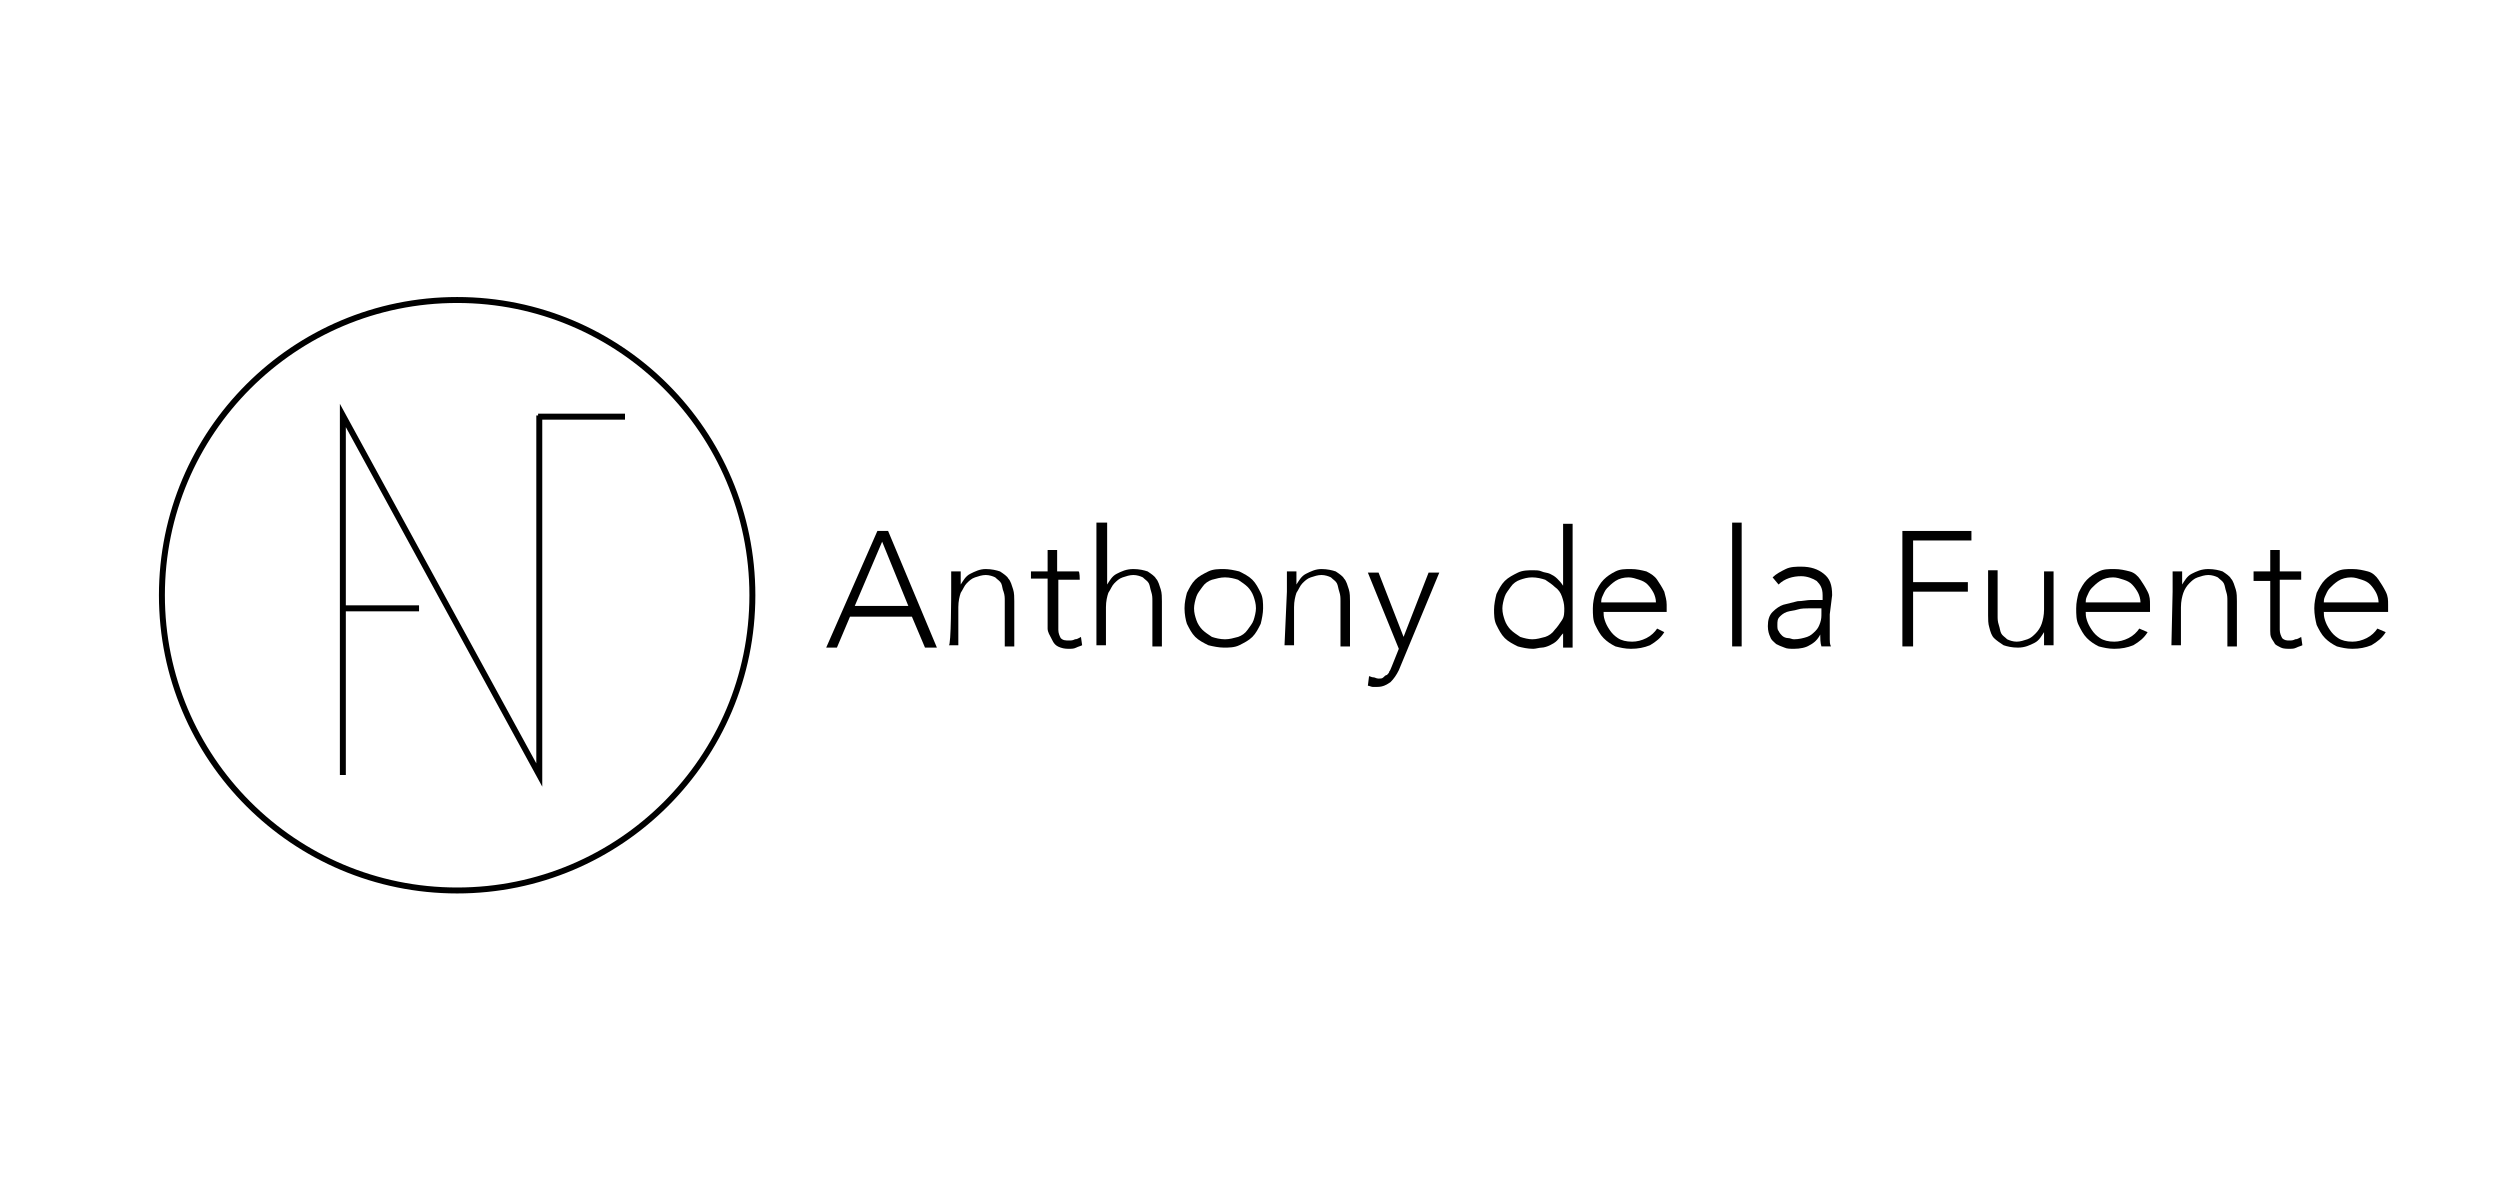 <?xml version="1.0" encoding="utf-8"?>
<!-- Generator: Adobe Illustrator 25.2.3, SVG Export Plug-In . SVG Version: 6.00 Build 0)  -->
<svg version="1.1" id="Layer_1" xmlns="http://www.w3.org/2000/svg" xmlns:xlink="http://www.w3.org/1999/xlink" x="0px" y="0px"
	 viewBox="0 0 210 100" style="enable-background:new 0 0 210 100;" xml:space="preserve">
<style type="text/css">
	.st0{fill:none;stroke:#000000;stroke-width:0.5;stroke-miterlimit:10;}
	.st1{fill:none;stroke:#000000;stroke-width:0.5;stroke-linejoin:bevel;stroke-miterlimit:10;}
</style>
<g>
	<path d="M73.7,44.6h0.9l4.1,9.8h-1l-1.1-2.6h-5.2l-1.1,2.6h-0.9L73.7,44.6z M74.1,45.5l-2.3,5.4h4.5L74.1,45.5z"/>
	<path d="M79.9,49.7c0-0.1,0-0.3,0-0.4c0-0.2,0-0.3,0-0.5c0-0.2,0-0.3,0-0.5s0-0.3,0-0.3h0.8c0,0.2,0,0.5,0,0.7s0,0.4,0,0.4h0
		c0.2-0.3,0.4-0.7,0.8-0.9c0.4-0.2,0.8-0.4,1.3-0.4c0.5,0,0.9,0.1,1.2,0.2c0.3,0.2,0.6,0.4,0.7,0.6c0.2,0.2,0.3,0.6,0.4,0.9
		c0.1,0.3,0.1,0.7,0.1,1v3.8h-0.8v-3.8c0-0.3,0-0.5-0.1-0.8c-0.1-0.2-0.1-0.5-0.2-0.7c-0.1-0.2-0.3-0.3-0.5-0.5
		c-0.2-0.1-0.5-0.2-0.8-0.2c-0.3,0-0.6,0.1-0.9,0.2c-0.3,0.1-0.5,0.3-0.7,0.5c-0.2,0.2-0.3,0.5-0.5,0.8c-0.1,0.3-0.2,0.7-0.2,1.2
		v3.2h-0.8C79.9,54.3,79.9,49.7,79.9,49.7z"/>
	<path d="M90.7,48.7h-1.8v4.2c0,0.3,0.1,0.5,0.2,0.7c0.2,0.2,0.4,0.2,0.7,0.2c0.2,0,0.3,0,0.5-0.1c0.2,0,0.3-0.1,0.5-0.2l0.1,0.7
		c-0.2,0.1-0.3,0.1-0.5,0.2c-0.2,0.1-0.4,0.1-0.5,0.1c-0.3,0-0.5,0-0.8-0.1s-0.4-0.2-0.5-0.3s-0.2-0.3-0.3-0.5S88,53.1,88,52.8v-4.2
		h-1.4V48H88v-1.8h0.8V48h1.8C90.7,48,90.7,48.7,90.7,48.7z"/>
	<path d="M92.2,43.9H93v5.2h0c0.2-0.3,0.4-0.7,0.8-0.9c0.4-0.2,0.8-0.4,1.4-0.4c0.5,0,0.9,0.1,1.2,0.2c0.3,0.2,0.6,0.4,0.7,0.6
		c0.2,0.2,0.3,0.6,0.4,0.9c0.1,0.3,0.1,0.7,0.1,1v3.8h-0.8v-3.8c0-0.3,0-0.5-0.1-0.8s-0.1-0.5-0.2-0.7c-0.1-0.2-0.3-0.3-0.5-0.5
		c-0.2-0.1-0.5-0.2-0.8-0.2c-0.3,0-0.6,0.1-0.9,0.2c-0.3,0.1-0.5,0.3-0.7,0.5c-0.2,0.2-0.3,0.5-0.5,0.8c-0.1,0.3-0.2,0.7-0.2,1.2
		v3.2h-0.8V43.9z"/>
	<path d="M99.5,51.1c0-0.5,0.1-0.9,0.2-1.3c0.2-0.4,0.4-0.8,0.7-1.1c0.3-0.3,0.7-0.5,1.1-0.7c0.4-0.2,0.9-0.2,1.3-0.2
		s0.9,0.1,1.3,0.2c0.4,0.2,0.8,0.4,1.1,0.7c0.3,0.3,0.5,0.7,0.7,1.1c0.2,0.4,0.2,0.9,0.2,1.3s-0.1,0.9-0.2,1.3
		c-0.2,0.4-0.4,0.8-0.7,1.1c-0.3,0.3-0.7,0.5-1.1,0.7c-0.4,0.2-0.9,0.2-1.3,0.2s-0.9-0.1-1.3-0.2c-0.4-0.2-0.8-0.4-1.1-0.7
		c-0.3-0.3-0.5-0.7-0.7-1.1C99.6,52.1,99.5,51.6,99.5,51.1z M100.3,51.1c0,0.4,0.1,0.7,0.2,1c0.1,0.3,0.3,0.6,0.5,0.8
		c0.2,0.2,0.5,0.4,0.8,0.6c0.3,0.1,0.7,0.2,1.1,0.2s0.7-0.1,1.1-0.2c0.3-0.1,0.6-0.3,0.8-0.6s0.4-0.5,0.5-0.8s0.2-0.7,0.2-1
		c0-0.4-0.1-0.7-0.2-1c-0.1-0.3-0.3-0.6-0.5-0.8c-0.2-0.2-0.5-0.4-0.8-0.6c-0.3-0.1-0.7-0.2-1.1-0.2s-0.7,0.1-1.1,0.2
		c-0.3,0.1-0.6,0.3-0.8,0.6s-0.4,0.5-0.5,0.8C100.4,50.4,100.3,50.8,100.3,51.1z"/>
	<path d="M108.1,49.7c0-0.1,0-0.3,0-0.4s0-0.3,0-0.5c0-0.2,0-0.3,0-0.5c0-0.2,0-0.3,0-0.3h0.8c0,0.2,0,0.5,0,0.7s0,0.4,0,0.4h0
		c0.2-0.3,0.4-0.7,0.8-0.9s0.8-0.4,1.3-0.4c0.5,0,0.9,0.1,1.2,0.2c0.3,0.2,0.6,0.4,0.7,0.6c0.2,0.2,0.3,0.6,0.4,0.9
		c0.1,0.3,0.1,0.7,0.1,1v3.8h-0.8v-3.8c0-0.3,0-0.5-0.1-0.8s-0.1-0.5-0.2-0.7c-0.1-0.2-0.3-0.3-0.5-0.5c-0.2-0.1-0.5-0.2-0.8-0.2
		c-0.3,0-0.6,0.1-0.9,0.2c-0.3,0.1-0.5,0.3-0.7,0.5c-0.2,0.2-0.3,0.5-0.5,0.8c-0.1,0.3-0.2,0.7-0.2,1.2v3.2h-0.8L108.1,49.7
		L108.1,49.7z"/>
	<path d="M117.5,56.3c-0.2,0.4-0.4,0.7-0.7,1c-0.3,0.2-0.6,0.4-1.1,0.4c-0.1,0-0.3,0-0.4,0s-0.3-0.1-0.4-0.1l0.1-0.8
		c0.1,0,0.2,0.1,0.4,0.1c0.1,0,0.2,0.1,0.4,0.1c0.2,0,0.3,0,0.4-0.1c0.1-0.1,0.2-0.2,0.3-0.2c0.1-0.1,0.2-0.2,0.2-0.3
		c0.1-0.1,0.1-0.2,0.2-0.4l0.6-1.5l-2.6-6.4h0.9l2.1,5.4l2.1-5.4h0.9L117.5,56.3z"/>
	<path d="M131.3,53.2L131.3,53.2c-0.2,0.2-0.3,0.4-0.5,0.6c-0.2,0.2-0.4,0.3-0.6,0.4s-0.5,0.2-0.7,0.2s-0.5,0.1-0.7,0.1
		c-0.5,0-0.9-0.1-1.3-0.2c-0.4-0.2-0.8-0.4-1.1-0.7c-0.3-0.3-0.5-0.7-0.7-1.1s-0.2-0.9-0.2-1.3s0.1-0.9,0.2-1.3
		c0.2-0.4,0.4-0.8,0.7-1.1c0.3-0.3,0.7-0.5,1.1-0.7c0.4-0.2,0.9-0.2,1.3-0.2c0.2,0,0.5,0,0.7,0.1s0.5,0.1,0.7,0.2
		c0.2,0.1,0.4,0.2,0.6,0.4s0.3,0.3,0.5,0.6h0v-5.2h0.8v10.4h-0.8V53.2z M131.4,51.1c0-0.4-0.1-0.7-0.2-1s-0.3-0.6-0.6-0.8
		c-0.2-0.2-0.5-0.4-0.8-0.6c-0.3-0.1-0.7-0.2-1.1-0.2c-0.4,0-0.7,0.1-1,0.2c-0.3,0.1-0.6,0.3-0.8,0.6s-0.4,0.5-0.5,0.8
		c-0.1,0.3-0.2,0.7-0.2,1c0,0.4,0.1,0.7,0.2,1c0.1,0.3,0.3,0.6,0.5,0.8c0.2,0.2,0.5,0.4,0.8,0.6c0.3,0.1,0.7,0.2,1,0.2
		c0.4,0,0.7-0.1,1.1-0.2c0.3-0.1,0.6-0.3,0.8-0.6c0.2-0.2,0.4-0.5,0.6-0.8S131.4,51.5,131.4,51.1z"/>
	<path d="M139.8,53.1c-0.3,0.5-0.7,0.8-1.2,1.1c-0.5,0.2-1,0.3-1.6,0.3c-0.5,0-0.9-0.1-1.3-0.2c-0.4-0.2-0.7-0.4-1-0.7
		c-0.3-0.3-0.5-0.7-0.7-1.1s-0.2-0.9-0.2-1.4c0-0.5,0.1-0.9,0.2-1.3c0.2-0.4,0.4-0.8,0.7-1.1c0.3-0.3,0.6-0.5,1-0.7s0.8-0.2,1.3-0.2
		c0.5,0,0.9,0.1,1.3,0.2c0.4,0.2,0.7,0.4,0.9,0.7s0.4,0.6,0.6,1c0.1,0.4,0.2,0.7,0.2,1.1v0.6h-5.3c0,0.2,0,0.4,0.1,0.7
		c0.1,0.3,0.2,0.5,0.4,0.8c0.2,0.3,0.4,0.5,0.7,0.7s0.7,0.3,1.2,0.3c0.4,0,0.8-0.1,1.2-0.3c0.4-0.2,0.7-0.5,0.9-0.8L139.8,53.1z
		 M139.1,50.6c0-0.3-0.1-0.6-0.2-0.8c-0.1-0.2-0.3-0.5-0.5-0.7s-0.4-0.3-0.7-0.4c-0.3-0.1-0.6-0.2-0.9-0.2c-0.4,0-0.8,0.1-1.1,0.3
		c-0.3,0.2-0.5,0.4-0.7,0.6c-0.2,0.2-0.3,0.5-0.4,0.7c-0.1,0.2-0.1,0.4-0.1,0.5C134.6,50.6,139.1,50.6,139.1,50.6z"/>
	<path d="M145.5,43.9h0.8v10.4h-0.8V43.9z"/>
	<path d="M153.7,51.6c0,0.3,0,0.6,0,0.8c0,0.2,0,0.5,0,0.7s0,0.4,0,0.6c0,0.2,0,0.4,0.1,0.6H153c-0.1-0.3-0.1-0.7-0.1-1h0
		c-0.2,0.4-0.5,0.7-0.9,0.9c-0.3,0.2-0.8,0.3-1.3,0.3c-0.3,0-0.6,0-0.8-0.1c-0.3-0.1-0.5-0.2-0.7-0.3c-0.2-0.2-0.4-0.3-0.5-0.6
		c-0.1-0.2-0.2-0.5-0.2-0.9c0-0.5,0.1-0.9,0.4-1.2s0.6-0.5,0.9-0.6c0.4-0.1,0.8-0.2,1.2-0.3c0.4,0,0.8-0.1,1.1-0.1h1v-0.4
		c0-0.6-0.2-0.9-0.5-1.2c-0.3-0.2-0.8-0.4-1.3-0.4c-0.7,0-1.4,0.2-1.9,0.7l-0.5-0.6c0.3-0.3,0.7-0.5,1.1-0.7s0.9-0.2,1.3-0.2
		c0.8,0,1.4,0.2,1.9,0.6c0.5,0.4,0.7,0.9,0.7,1.8L153.7,51.6L153.7,51.6z M152,51.1c-0.3,0-0.7,0-1,0.1c-0.3,0.1-0.6,0.1-0.9,0.2
		c-0.3,0.1-0.5,0.3-0.6,0.4c-0.2,0.2-0.2,0.4-0.2,0.7c0,0.2,0,0.4,0.1,0.5c0.1,0.2,0.2,0.3,0.3,0.4c0.1,0.1,0.3,0.2,0.5,0.2
		s0.3,0.1,0.5,0.1c0.4,0,0.8-0.1,1.1-0.2c0.3-0.1,0.5-0.3,0.7-0.5c0.2-0.2,0.3-0.4,0.4-0.7c0.1-0.3,0.1-0.5,0.1-0.8v-0.4L152,51.1
		L152,51.1z"/>
	<path d="M159.7,44.6h5.9v0.8h-4.9v3.5h4.6v0.8h-4.6v4.6h-0.9V44.6z"/>
	<path d="M172.5,52.5c0,0.1,0,0.3,0,0.4s0,0.3,0,0.5s0,0.3,0,0.5c0,0.2,0,0.3,0,0.3h-0.8c0-0.2,0-0.5,0-0.7s0-0.4,0-0.4h0
		c-0.2,0.3-0.4,0.7-0.8,0.9s-0.8,0.4-1.4,0.4c-0.5,0-0.9-0.1-1.2-0.2c-0.3-0.2-0.6-0.4-0.8-0.6c-0.2-0.2-0.3-0.5-0.4-0.9
		c-0.1-0.3-0.1-0.7-0.1-1v-3.8h0.8v3.8c0,0.3,0,0.5,0.1,0.8s0.1,0.5,0.2,0.7c0.1,0.2,0.3,0.3,0.5,0.5c0.2,0.1,0.5,0.2,0.8,0.2
		c0.3,0,0.6-0.1,0.9-0.2s0.5-0.3,0.7-0.5c0.2-0.2,0.4-0.5,0.5-0.8c0.1-0.3,0.2-0.7,0.2-1.2v-3.2h0.8L172.5,52.5L172.5,52.5z"/>
	<path d="M180.4,53.1c-0.3,0.5-0.7,0.8-1.2,1.1c-0.5,0.2-1,0.3-1.6,0.3c-0.5,0-0.9-0.1-1.3-0.2c-0.4-0.2-0.7-0.4-1-0.7
		c-0.3-0.3-0.5-0.7-0.7-1.1s-0.2-0.9-0.2-1.4c0-0.5,0.1-0.9,0.2-1.3c0.2-0.4,0.4-0.8,0.7-1.1c0.3-0.3,0.6-0.5,1-0.7s0.8-0.2,1.3-0.2
		c0.5,0,0.9,0.1,1.3,0.2s0.7,0.4,0.9,0.7s0.4,0.6,0.6,1s0.2,0.7,0.2,1.1v0.6h-5.4c0,0.2,0,0.4,0.1,0.7s0.2,0.5,0.4,0.8
		c0.2,0.3,0.4,0.5,0.7,0.7c0.3,0.2,0.7,0.3,1.2,0.3c0.4,0,0.8-0.1,1.2-0.3c0.4-0.2,0.7-0.5,0.9-0.8L180.4,53.1z M179.8,50.6
		c0-0.3-0.1-0.6-0.2-0.8c-0.1-0.2-0.3-0.5-0.5-0.7s-0.4-0.3-0.7-0.4s-0.6-0.2-0.9-0.2c-0.4,0-0.8,0.1-1.1,0.3
		c-0.3,0.2-0.5,0.4-0.7,0.6c-0.2,0.2-0.3,0.5-0.4,0.7c-0.1,0.2-0.1,0.4-0.1,0.5C175.3,50.6,179.8,50.6,179.8,50.6z"/>
	<path d="M182.5,49.7c0-0.1,0-0.3,0-0.4s0-0.3,0-0.5c0-0.2,0-0.3,0-0.5s0-0.3,0-0.3h0.8c0,0.2,0,0.5,0,0.7s0,0.4,0,0.4h0
		c0.2-0.3,0.4-0.7,0.8-0.9s0.8-0.4,1.4-0.4c0.5,0,0.9,0.1,1.2,0.2c0.3,0.2,0.6,0.4,0.7,0.6c0.2,0.2,0.3,0.6,0.4,0.9
		c0.1,0.3,0.1,0.7,0.1,1v3.8h-0.8v-3.8c0-0.3,0-0.5-0.1-0.8s-0.1-0.5-0.2-0.7c-0.1-0.2-0.3-0.3-0.5-0.5c-0.2-0.1-0.5-0.2-0.8-0.2
		c-0.3,0-0.6,0.1-0.9,0.2s-0.5,0.3-0.7,0.5c-0.2,0.2-0.4,0.5-0.5,0.8c-0.1,0.3-0.2,0.7-0.2,1.2v3.2h-0.8L182.5,49.7L182.5,49.7z"/>
	<path d="M193.3,48.7h-1.8v4.2c0,0.3,0.1,0.5,0.2,0.7c0.2,0.2,0.4,0.2,0.6,0.2c0.2,0,0.3,0,0.5-0.1c0.2,0,0.3-0.1,0.5-0.2l0.1,0.7
		c-0.2,0.1-0.3,0.1-0.5,0.2c-0.2,0.1-0.4,0.1-0.5,0.1c-0.3,0-0.6,0-0.8-0.1c-0.2-0.1-0.4-0.2-0.5-0.3c-0.1-0.2-0.2-0.3-0.3-0.5
		s-0.1-0.4-0.1-0.6v-4.2h-1.4V48h1.4v-1.8h0.8V48h1.8L193.3,48.7L193.3,48.7z"/>
	<path d="M200.4,53.1c-0.3,0.5-0.7,0.8-1.2,1.1c-0.5,0.2-1,0.3-1.6,0.3c-0.5,0-0.9-0.1-1.3-0.2c-0.4-0.2-0.7-0.4-1-0.7
		c-0.3-0.3-0.5-0.7-0.7-1.1c-0.1-0.4-0.2-0.9-0.2-1.4c0-0.5,0.1-0.9,0.2-1.3c0.2-0.4,0.4-0.8,0.7-1.1c0.3-0.3,0.6-0.5,1-0.7
		s0.8-0.2,1.3-0.2c0.5,0,0.9,0.1,1.3,0.2s0.7,0.4,0.9,0.7s0.4,0.6,0.6,1s0.2,0.7,0.2,1.1v0.6h-5.4c0,0.2,0,0.4,0.1,0.7
		s0.2,0.5,0.4,0.8c0.2,0.3,0.4,0.5,0.7,0.7c0.3,0.2,0.7,0.3,1.2,0.3c0.4,0,0.8-0.1,1.2-0.3c0.4-0.2,0.7-0.5,0.9-0.8L200.4,53.1z
		 M199.8,50.6c0-0.3-0.1-0.6-0.2-0.8c-0.1-0.2-0.3-0.5-0.5-0.7s-0.4-0.3-0.7-0.4s-0.6-0.2-0.9-0.2c-0.4,0-0.8,0.1-1.1,0.3
		c-0.3,0.2-0.5,0.4-0.7,0.6c-0.2,0.2-0.3,0.5-0.4,0.7c-0.1,0.2-0.1,0.4-0.1,0.5C195.2,50.6,199.8,50.6,199.8,50.6z"/>
</g>
<g>
	<g>
		<polyline class="st0" points="28.8,65.1 28.8,34.9 45.3,65.1 45.3,34.9 		"/>
		<line class="st1" x1="28.8" y1="51.1" x2="35.2" y2="51.1"/>
		<line class="st1" x1="45.2" y1="35" x2="52.5" y2="35"/>
	</g>
	<circle class="st0" cx="38.4" cy="50" r="24.8"/>
</g>
</svg>

